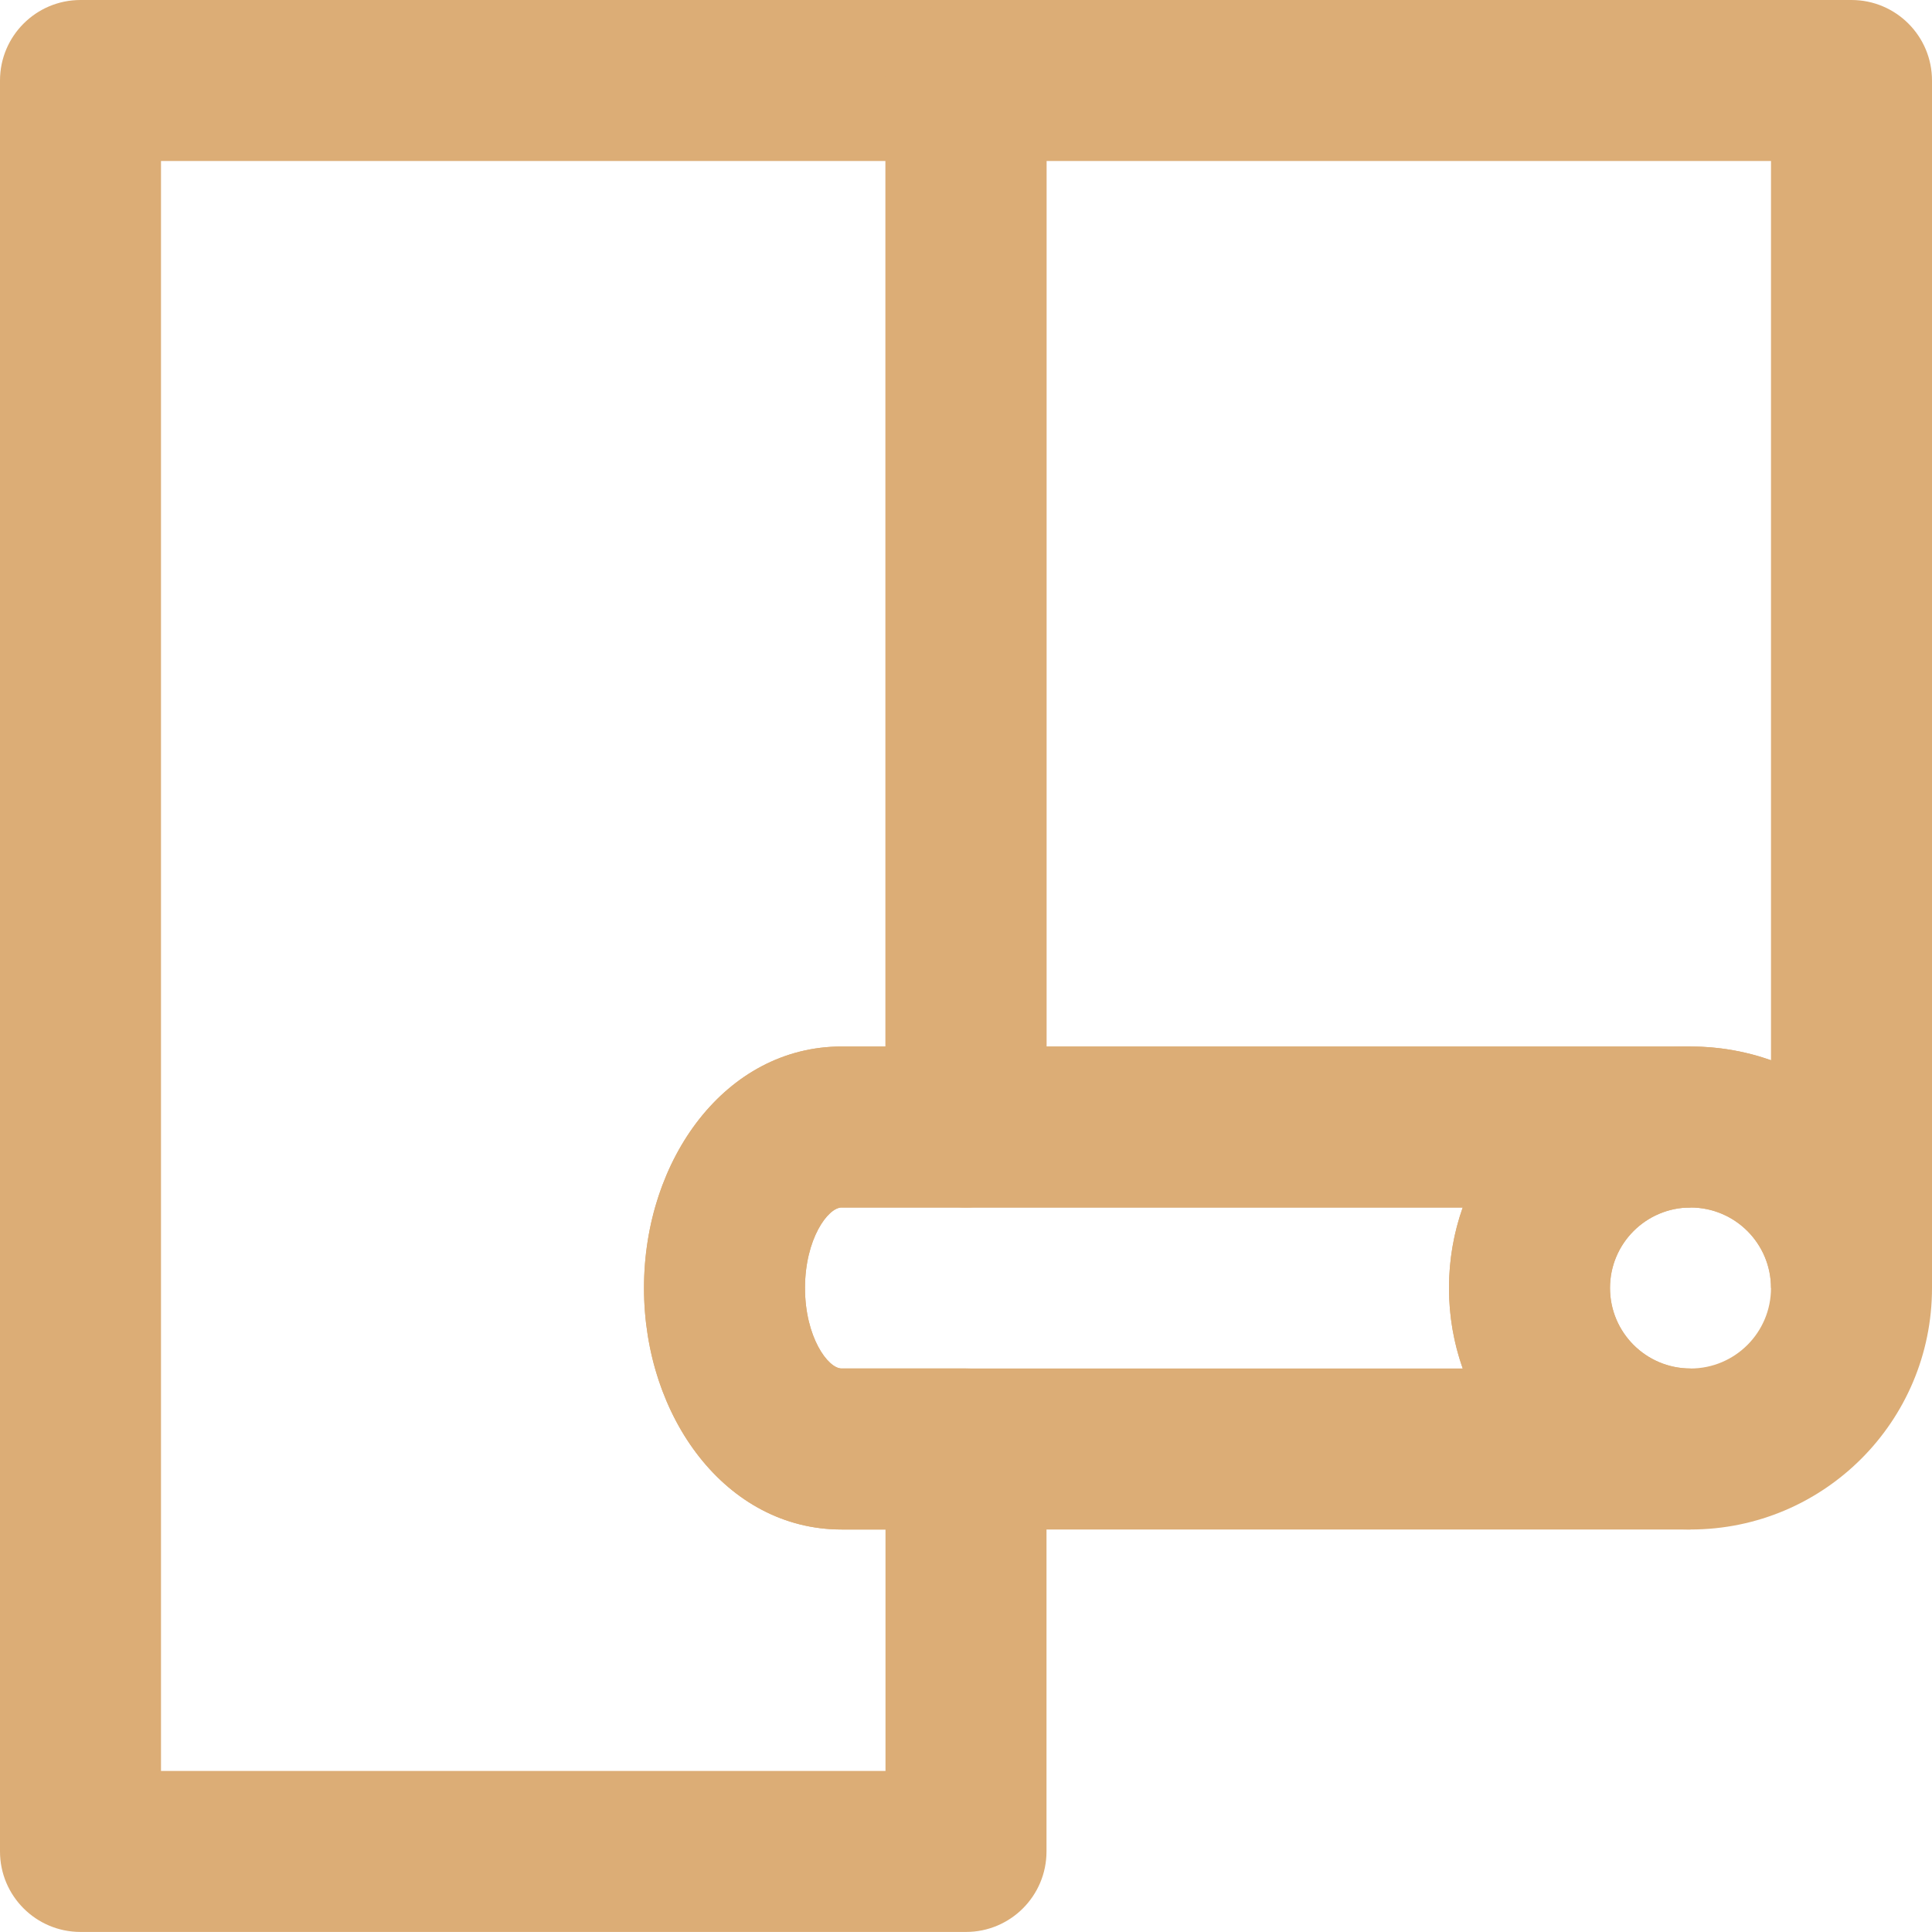 <svg width="36" height="36" viewBox="0 0 36 36" fill="none" xmlns="http://www.w3.org/2000/svg">
<path fill-rule="evenodd" clip-rule="evenodd" d="M33 24C33 24.829 32.329 25.5 31.5 25.5C30.671 25.5 30 24.829 30 24C30 23.171 30.671 22.5 31.5 22.5C32.329 22.5 33 23.171 33 24ZM36 24C36 21.514 33.986 19.5 31.5 19.5C29.014 19.5 27 21.514 27 24C27 26.486 29.014 28.5 31.5 28.5C33.986 28.5 36 26.486 36 24Z" fill="#DCAD76"/>
<path fill-rule="evenodd" clip-rule="evenodd" d="M15.682 25.5C15.427 25.5 15 24.912 15 24C15 23.087 15.427 22.5 15.682 22.5H18C18.828 22.5 19.5 21.828 19.5 21V1.5C19.5 0.672 18.828 0 18 0H1.5C0.672 0 0 0.672 0 1.5V34.499C0 35.328 0.672 35.999 1.5 35.999H18C18.828 35.999 19.5 35.328 19.5 34.499V27C19.5 26.171 18.828 25.5 18 25.5H15.682ZM16.5 32.999H3V3H16.5V19.5H15.682C13.527 19.5 12 21.599 12 24C12 26.401 13.527 28.5 15.682 28.5H16.5V32.999Z" fill="#DCAD76"/>
<path fill-rule="evenodd" clip-rule="evenodd" d="M30 24C30 23.171 30.671 22.5 31.5 22.5V19.5H15.682C13.526 19.5 12 21.598 12 24C12 26.402 13.526 28.5 15.682 28.5H31.5V25.5C30.671 25.5 30 24.829 30 24ZM15.682 25.5C15.427 25.5 15 24.913 15 24C15 23.087 15.427 22.5 15.682 22.5H27.256C27.09 22.969 27 23.474 27 24C27 24.526 27.09 25.031 27.256 25.5H15.682Z" fill="#DCAD76"/>
<path fill-rule="evenodd" clip-rule="evenodd" d="M16.5 1.5V21C16.5 21.828 17.172 22.5 18 22.5H31.5C32.329 22.5 33 23.171 33 24H36V1.5C36 0.672 35.328 0 34.5 0H18C17.172 0 16.5 0.672 16.5 1.5ZM33 3V19.756C32.531 19.59 32.026 19.5 31.5 19.5H19.5V3H33Z" fill="#DCAD76"/>
</svg>
